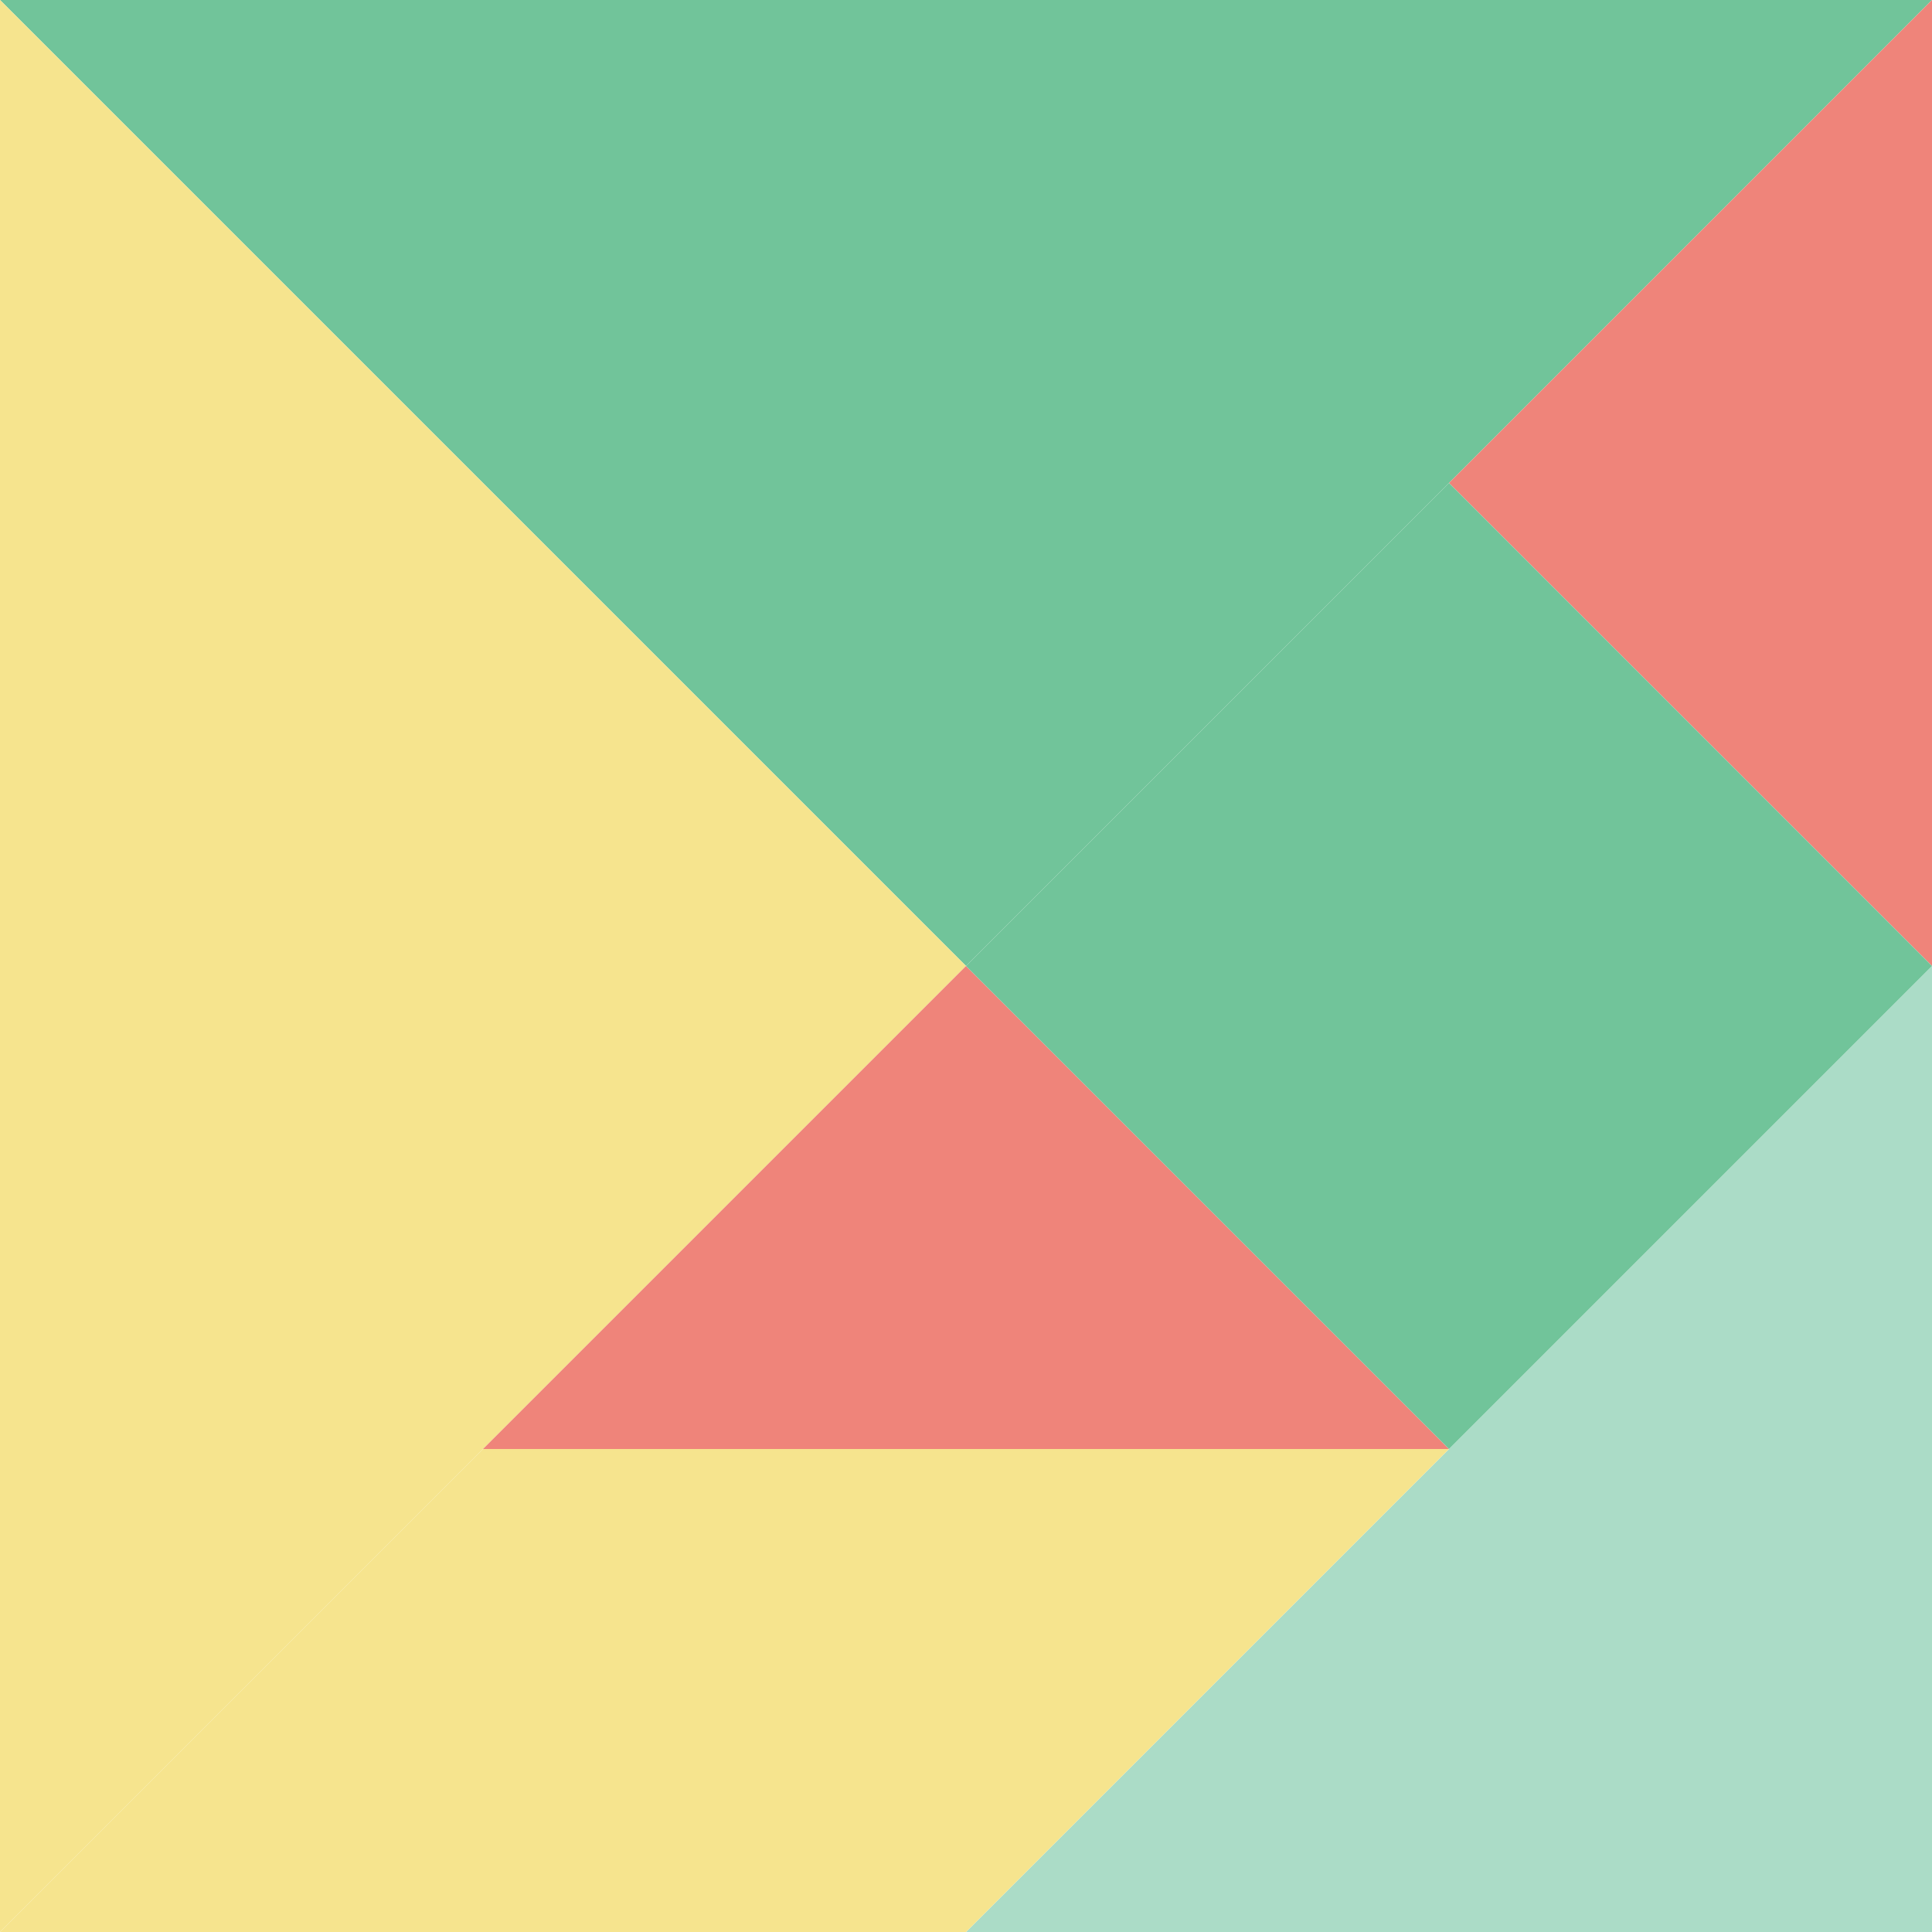 <svg xmlns="http://www.w3.org/2000/svg" viewBox="0 0 4 4"><path d="M 0 0 l 2 2 2 -2z" fill="#71c49a" /><path d="M 0 0 l 2 2 2 -2z" fill="#f6e48e" transform="translate(0 4) rotate(270)" /><path d="M 0 0 l 1 1 -1 1z" fill="#ef847a" transform="translate(4 2) rotate(180)" /><path d="M 0 0 l 1 1 -1 1z" fill="#ef847a" transform="translate(1 3) rotate(270)" /><path d="M 0 0 l 2 2 h-2z" fill="#abdcc7" transform="translate(2 4) rotate(-90)" /><path d="M 0 0 l 1 1 1 -1 -1 -1z" fill="#71c49a" transform="translate(2 2) rotate(0)" /><path d="M 0 0 l 1 -1 h 2 l -1 1z" fill="#f6e48e" transform="translate(0 4) rotate(0)" /></svg>